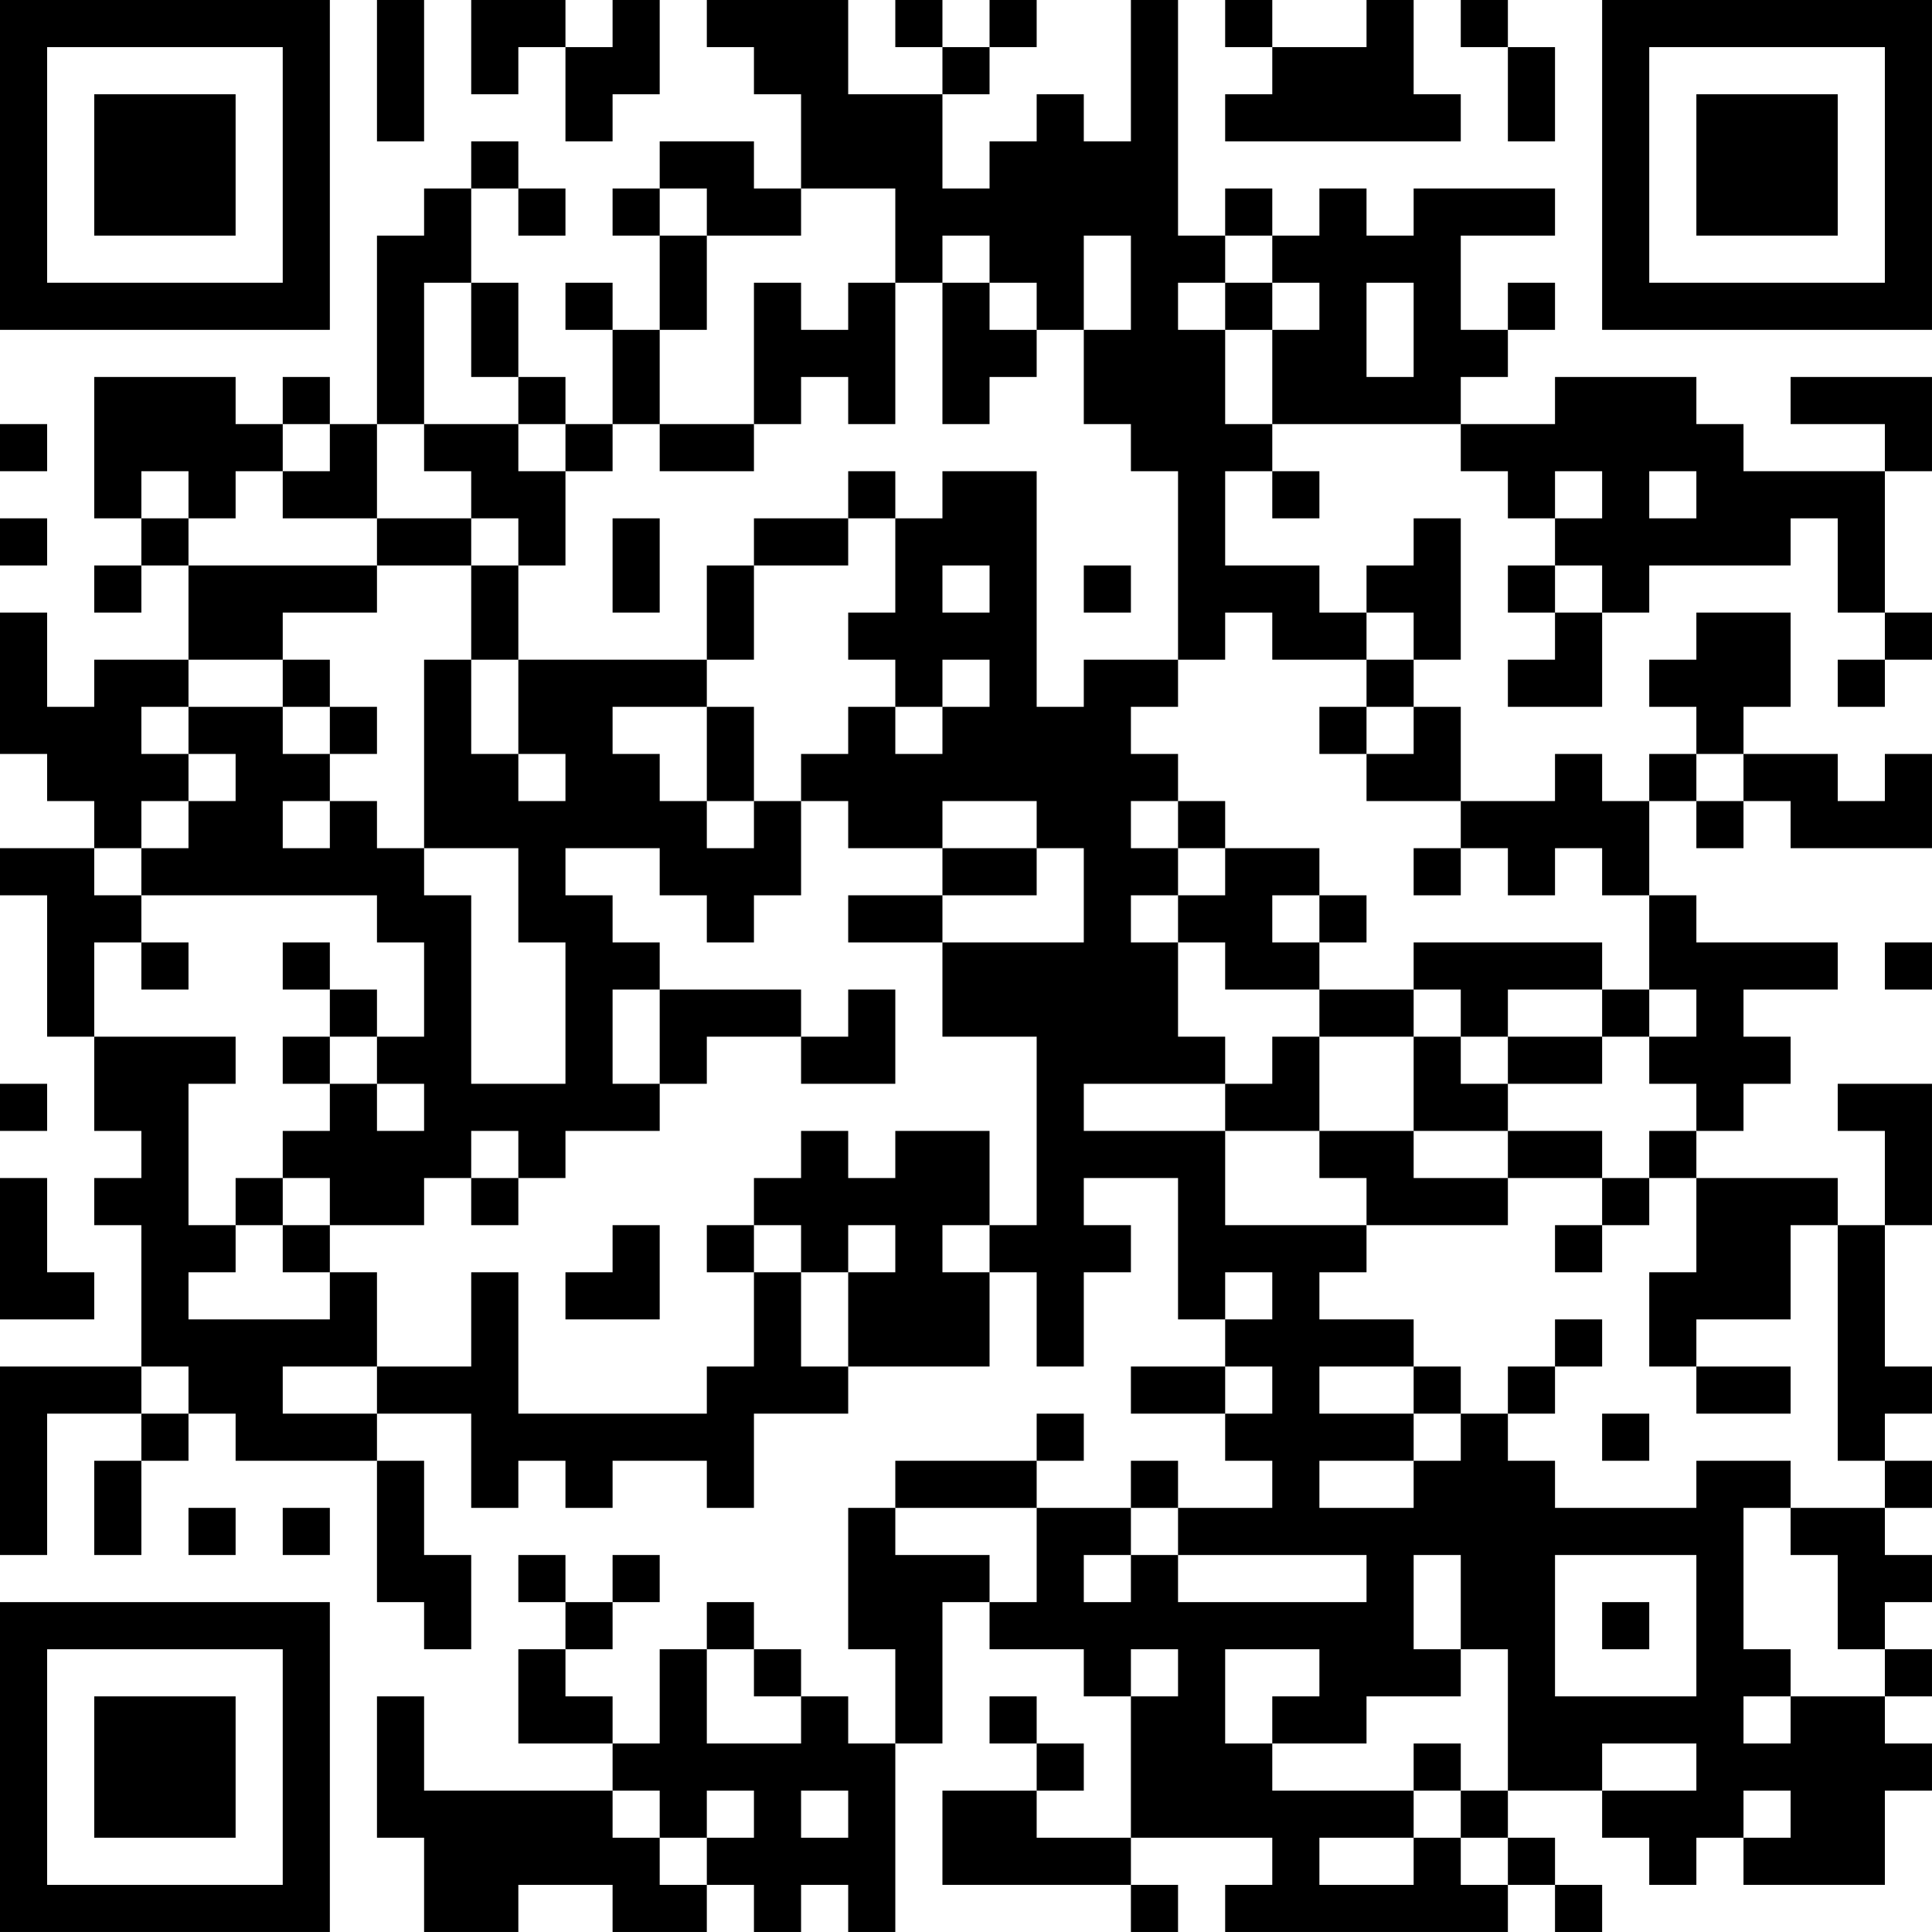 <?xml version="1.0" encoding="UTF-8"?>
<svg xmlns="http://www.w3.org/2000/svg" version="1.1" width="200" height="200" viewBox="0 0 200 200"><rect x="0" y="0" width="200" height="200" fill="#ffffff"/><g transform="scale(4.878)"><g transform="translate(0,0)"><path fill-rule="evenodd" d="M8 0L8 3L9 3L9 0ZM10 0L10 2L11 2L11 1L12 1L12 3L13 3L13 2L14 2L14 0L13 0L13 1L12 1L12 0ZM15 0L15 1L16 1L16 2L17 2L17 4L16 4L16 3L14 3L14 4L13 4L13 5L14 5L14 7L13 7L13 6L12 6L12 7L13 7L13 9L12 9L12 8L11 8L11 6L10 6L10 4L11 4L11 5L12 5L12 4L11 4L11 3L10 3L10 4L9 4L9 5L8 5L8 9L7 9L7 8L6 8L6 9L5 9L5 8L2 8L2 11L3 11L3 12L2 12L2 13L3 13L3 12L4 12L4 14L2 14L2 15L1 15L1 13L0 13L0 16L1 16L1 17L2 17L2 18L0 18L0 19L1 19L1 22L2 22L2 24L3 24L3 25L2 25L2 26L3 26L3 29L0 29L0 33L1 33L1 30L3 30L3 31L2 31L2 33L3 33L3 31L4 31L4 30L5 30L5 31L8 31L8 34L9 34L9 35L10 35L10 33L9 33L9 31L8 31L8 30L10 30L10 32L11 32L11 31L12 31L12 32L13 32L13 31L15 31L15 32L16 32L16 30L18 30L18 29L21 29L21 27L22 27L22 29L23 29L23 27L24 27L24 26L23 26L23 25L25 25L25 28L26 28L26 29L24 29L24 30L26 30L26 31L27 31L27 32L25 32L25 31L24 31L24 32L22 32L22 31L23 31L23 30L22 30L22 31L19 31L19 32L18 32L18 35L19 35L19 37L18 37L18 36L17 36L17 35L16 35L16 34L15 34L15 35L14 35L14 37L13 37L13 36L12 36L12 35L13 35L13 34L14 34L14 33L13 33L13 34L12 34L12 33L11 33L11 34L12 34L12 35L11 35L11 37L13 37L13 38L9 38L9 36L8 36L8 39L9 39L9 41L11 41L11 40L13 40L13 41L15 41L15 40L16 40L16 41L17 41L17 40L18 40L18 41L19 41L19 37L20 37L20 34L21 34L21 35L23 35L23 36L24 36L24 39L22 39L22 38L23 38L23 37L22 37L22 36L21 36L21 37L22 37L22 38L20 38L20 40L24 40L24 41L25 41L25 40L24 40L24 39L27 39L27 40L26 40L26 41L32 41L32 40L33 40L33 41L34 41L34 40L33 40L33 39L32 39L32 38L34 38L34 39L35 39L35 40L36 40L36 39L37 39L37 40L40 40L40 38L41 38L41 37L40 37L40 36L41 36L41 35L40 35L40 34L41 34L41 33L40 33L40 32L41 32L41 31L40 31L40 30L41 30L41 29L40 29L40 26L41 26L41 23L39 23L39 24L40 24L40 26L39 26L39 25L36 25L36 24L37 24L37 23L38 23L38 22L37 22L37 21L39 21L39 20L36 20L36 19L35 19L35 17L36 17L36 18L37 18L37 17L38 17L38 18L41 18L41 16L40 16L40 17L39 17L39 16L37 16L37 15L38 15L38 13L36 13L36 14L35 14L35 15L36 15L36 16L35 16L35 17L34 17L34 16L33 16L33 17L31 17L31 15L30 15L30 14L31 14L31 11L30 11L30 12L29 12L29 13L28 13L28 12L26 12L26 10L27 10L27 11L28 11L28 10L27 10L27 9L31 9L31 10L32 10L32 11L33 11L33 12L32 12L32 13L33 13L33 14L32 14L32 15L34 15L34 13L35 13L35 12L38 12L38 11L39 11L39 13L40 13L40 14L39 14L39 15L40 15L40 14L41 14L41 13L40 13L40 10L41 10L41 8L38 8L38 9L40 9L40 10L37 10L37 9L36 9L36 8L33 8L33 9L31 9L31 8L32 8L32 7L33 7L33 6L32 6L32 7L31 7L31 5L33 5L33 4L30 4L30 5L29 5L29 4L28 4L28 5L27 5L27 4L26 4L26 5L25 5L25 0L24 0L24 3L23 3L23 2L22 2L22 3L21 3L21 4L20 4L20 2L21 2L21 1L22 1L22 0L21 0L21 1L20 1L20 0L19 0L19 1L20 1L20 2L18 2L18 0ZM26 0L26 1L27 1L27 2L26 2L26 3L31 3L31 2L30 2L30 0L29 0L29 1L27 1L27 0ZM31 0L31 1L32 1L32 3L33 3L33 1L32 1L32 0ZM14 4L14 5L15 5L15 7L14 7L14 9L13 9L13 10L12 10L12 9L11 9L11 8L10 8L10 6L9 6L9 9L8 9L8 11L6 11L6 10L7 10L7 9L6 9L6 10L5 10L5 11L4 11L4 10L3 10L3 11L4 11L4 12L8 12L8 13L6 13L6 14L4 14L4 15L3 15L3 16L4 16L4 17L3 17L3 18L2 18L2 19L3 19L3 20L2 20L2 22L5 22L5 23L4 23L4 26L5 26L5 27L4 27L4 28L7 28L7 27L8 27L8 29L6 29L6 30L8 30L8 29L10 29L10 27L11 27L11 30L15 30L15 29L16 29L16 27L17 27L17 29L18 29L18 27L19 27L19 26L18 26L18 27L17 27L17 26L16 26L16 25L17 25L17 24L18 24L18 25L19 25L19 24L21 24L21 26L20 26L20 27L21 27L21 26L22 26L22 22L20 22L20 20L23 20L23 18L22 18L22 17L20 17L20 18L18 18L18 17L17 17L17 16L18 16L18 15L19 15L19 16L20 16L20 15L21 15L21 14L20 14L20 15L19 15L19 14L18 14L18 13L19 13L19 11L20 11L20 10L22 10L22 15L23 15L23 14L25 14L25 15L24 15L24 16L25 16L25 17L24 17L24 18L25 18L25 19L24 19L24 20L25 20L25 22L26 22L26 23L23 23L23 24L26 24L26 26L29 26L29 27L28 27L28 28L30 28L30 29L28 29L28 30L30 30L30 31L28 31L28 32L30 32L30 31L31 31L31 30L32 30L32 31L33 31L33 32L36 32L36 31L38 31L38 32L37 32L37 35L38 35L38 36L37 36L37 37L38 37L38 36L40 36L40 35L39 35L39 33L38 33L38 32L40 32L40 31L39 31L39 26L38 26L38 28L36 28L36 29L35 29L35 27L36 27L36 25L35 25L35 24L36 24L36 23L35 23L35 22L36 22L36 21L35 21L35 19L34 19L34 18L33 18L33 19L32 19L32 18L31 18L31 17L29 17L29 16L30 16L30 15L29 15L29 14L30 14L30 13L29 13L29 14L27 14L27 13L26 13L26 14L25 14L25 10L24 10L24 9L23 9L23 7L24 7L24 5L23 5L23 7L22 7L22 6L21 6L21 5L20 5L20 6L19 6L19 4L17 4L17 5L15 5L15 4ZM26 5L26 6L25 6L25 7L26 7L26 9L27 9L27 7L28 7L28 6L27 6L27 5ZM16 6L16 9L14 9L14 10L16 10L16 9L17 9L17 8L18 8L18 9L19 9L19 6L18 6L18 7L17 7L17 6ZM20 6L20 9L21 9L21 8L22 8L22 7L21 7L21 6ZM26 6L26 7L27 7L27 6ZM29 6L29 8L30 8L30 6ZM0 9L0 10L1 10L1 9ZM9 9L9 10L10 10L10 11L8 11L8 12L10 12L10 14L9 14L9 18L8 18L8 17L7 17L7 16L8 16L8 15L7 15L7 14L6 14L6 15L4 15L4 16L5 16L5 17L4 17L4 18L3 18L3 19L8 19L8 20L9 20L9 22L8 22L8 21L7 21L7 20L6 20L6 21L7 21L7 22L6 22L6 23L7 23L7 24L6 24L6 25L5 25L5 26L6 26L6 27L7 27L7 26L9 26L9 25L10 25L10 26L11 26L11 25L12 25L12 24L14 24L14 23L15 23L15 22L17 22L17 23L19 23L19 21L18 21L18 22L17 22L17 21L14 21L14 20L13 20L13 19L12 19L12 18L14 18L14 19L15 19L15 20L16 20L16 19L17 19L17 17L16 17L16 15L15 15L15 14L16 14L16 12L18 12L18 11L19 11L19 10L18 10L18 11L16 11L16 12L15 12L15 14L11 14L11 12L12 12L12 10L11 10L11 9ZM33 10L33 11L34 11L34 10ZM35 10L35 11L36 11L36 10ZM0 11L0 12L1 12L1 11ZM10 11L10 12L11 12L11 11ZM13 11L13 13L14 13L14 11ZM20 12L20 13L21 13L21 12ZM23 12L23 13L24 13L24 12ZM33 12L33 13L34 13L34 12ZM10 14L10 16L11 16L11 17L12 17L12 16L11 16L11 14ZM6 15L6 16L7 16L7 15ZM13 15L13 16L14 16L14 17L15 17L15 18L16 18L16 17L15 17L15 15ZM28 15L28 16L29 16L29 15ZM36 16L36 17L37 17L37 16ZM6 17L6 18L7 18L7 17ZM25 17L25 18L26 18L26 19L25 19L25 20L26 20L26 21L28 21L28 22L27 22L27 23L26 23L26 24L28 24L28 25L29 25L29 26L32 26L32 25L34 25L34 26L33 26L33 27L34 27L34 26L35 26L35 25L34 25L34 24L32 24L32 23L34 23L34 22L35 22L35 21L34 21L34 20L30 20L30 21L28 21L28 20L29 20L29 19L28 19L28 18L26 18L26 17ZM9 18L9 19L10 19L10 23L12 23L12 20L11 20L11 18ZM20 18L20 19L18 19L18 20L20 20L20 19L22 19L22 18ZM30 18L30 19L31 19L31 18ZM27 19L27 20L28 20L28 19ZM3 20L3 21L4 21L4 20ZM40 20L40 21L41 21L41 20ZM13 21L13 23L14 23L14 21ZM30 21L30 22L28 22L28 24L30 24L30 25L32 25L32 24L30 24L30 22L31 22L31 23L32 23L32 22L34 22L34 21L32 21L32 22L31 22L31 21ZM7 22L7 23L8 23L8 24L9 24L9 23L8 23L8 22ZM0 23L0 24L1 24L1 23ZM10 24L10 25L11 25L11 24ZM0 25L0 28L2 28L2 27L1 27L1 25ZM6 25L6 26L7 26L7 25ZM13 26L13 27L12 27L12 28L14 28L14 26ZM15 26L15 27L16 27L16 26ZM26 27L26 28L27 28L27 27ZM33 28L33 29L32 29L32 30L33 30L33 29L34 29L34 28ZM3 29L3 30L4 30L4 29ZM26 29L26 30L27 30L27 29ZM30 29L30 30L31 30L31 29ZM36 29L36 30L38 30L38 29ZM34 30L34 31L35 31L35 30ZM4 32L4 33L5 33L5 32ZM6 32L6 33L7 33L7 32ZM19 32L19 33L21 33L21 34L22 34L22 32ZM24 32L24 33L23 33L23 34L24 34L24 33L25 33L25 34L29 34L29 33L25 33L25 32ZM30 33L30 35L31 35L31 36L29 36L29 37L27 37L27 36L28 36L28 35L26 35L26 37L27 37L27 38L30 38L30 39L28 39L28 40L30 40L30 39L31 39L31 40L32 40L32 39L31 39L31 38L32 38L32 35L31 35L31 33ZM33 33L33 36L36 36L36 33ZM34 34L34 35L35 35L35 34ZM15 35L15 37L17 37L17 36L16 36L16 35ZM24 35L24 36L25 36L25 35ZM30 37L30 38L31 38L31 37ZM34 37L34 38L36 38L36 37ZM13 38L13 39L14 39L14 40L15 40L15 39L16 39L16 38L15 38L15 39L14 39L14 38ZM17 38L17 39L18 39L18 38ZM37 38L37 39L38 39L38 38ZM0 0L0 7L7 7L7 0ZM1 1L1 6L6 6L6 1ZM2 2L2 5L5 5L5 2ZM34 0L34 7L41 7L41 0ZM35 1L35 6L40 6L40 1ZM36 2L36 5L39 5L39 2ZM0 34L0 41L7 41L7 34ZM1 35L1 40L6 40L6 35ZM2 36L2 39L5 39L5 36Z" fill="#000000"/></g></g></svg>
